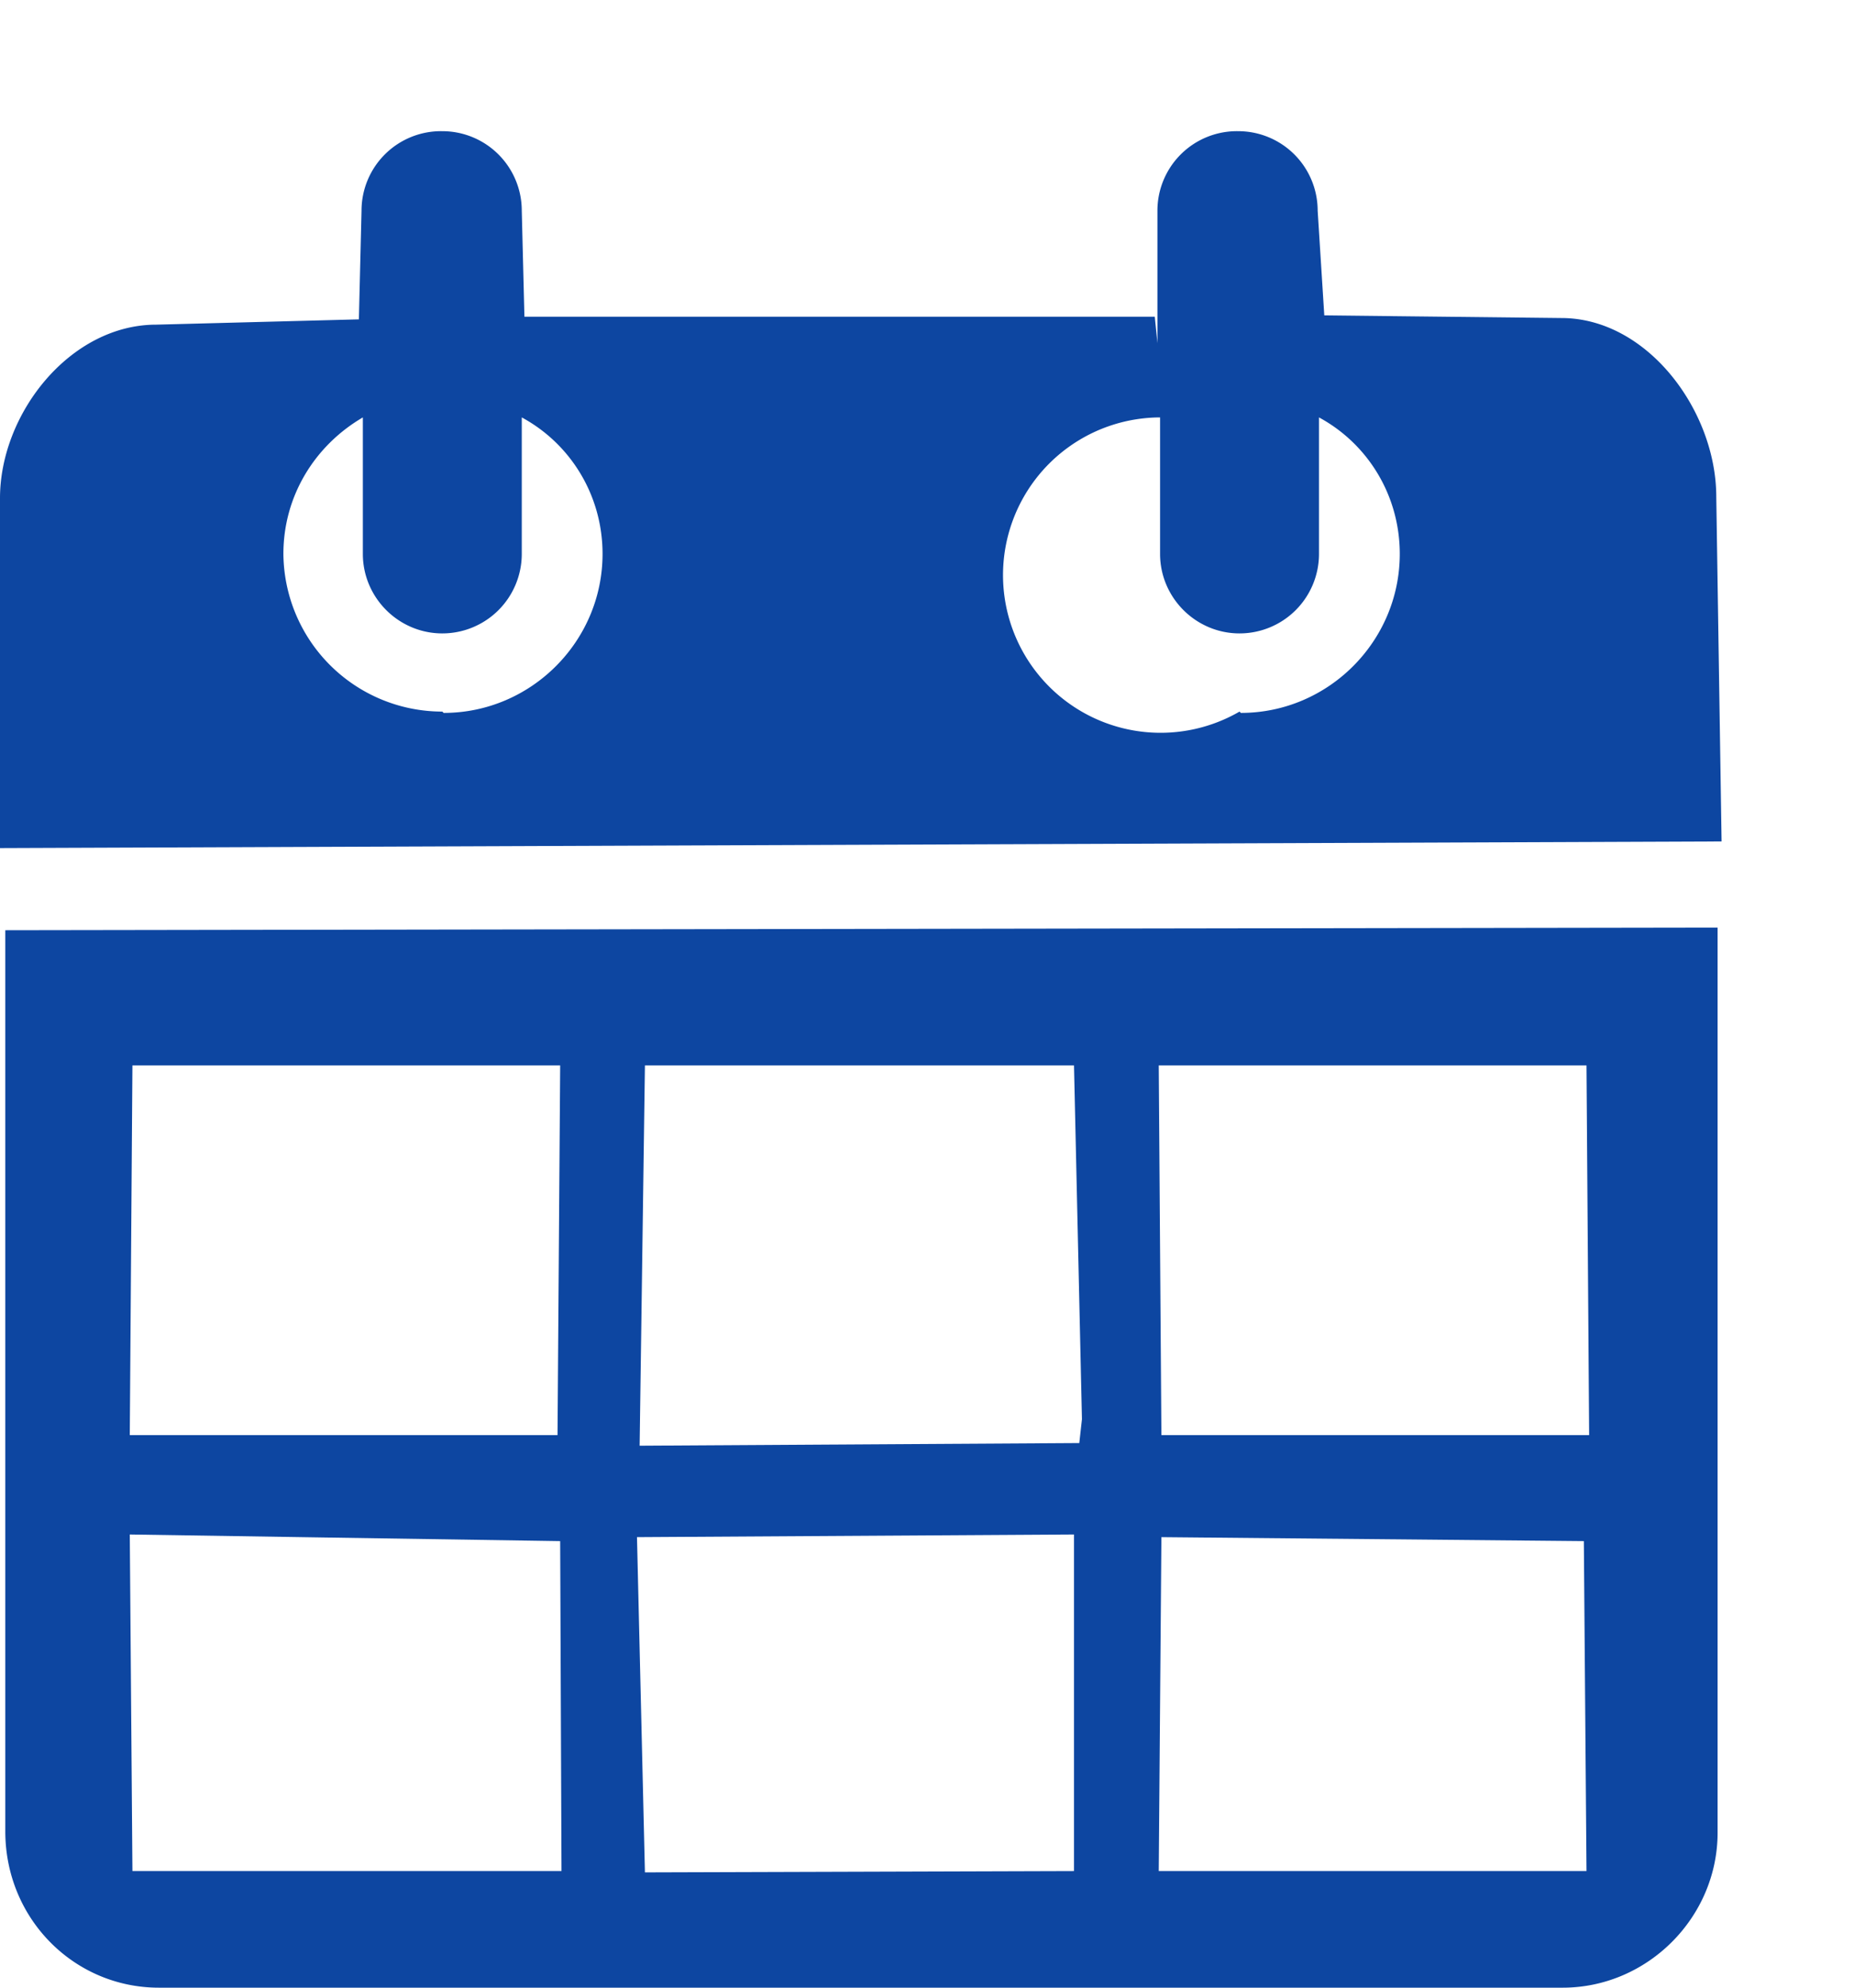 <svg xmlns="http://www.w3.org/2000/svg" width="14" height="15" viewBox="0 0 14 15"><path fill="#0d46a1" d="M.04 7.02v6.8C.04 14.48.56 15 1.2 15h10.6c.64 0 1.17-.53 1.17-1.17V7zm4.2 7.1H1l-.02-2.54 3.25.05zm-.03-3.29H.98L1 8.04h3.23zm.66 3.3l-.06-2.53 3.3-.02v2.54zm3.28-3.24l-3.32.02.04-2.87h3.24l.06 2.67zm3.83 3.23H8.75l.02-2.52 3.19.03zm.02-3.29H8.77l-.02-2.79h3.23zm1-4.48l-.04-2.6c0-.65-.52-1.35-1.17-1.35L10 2.38l-.05-.79a.6.6 0 0 0-.6-.6.6.6 0 0 0-.61.6v1l-.02-.2H3.96l-.02-.8a.6.6 0 0 0-.6-.6.6.6 0 0 0-.61.6l-.02.82-1.53.04C.53 2.45 0 3.12 0 3.76V6.4zm-9.66-.98a1.2 1.2 0 0 1-1.2-1.19c0-.44.24-.82.6-1.03v1.03c0 .33.27.6.6.6a.6.6 0 0 0 .6-.6V3.15c.37.2.61.59.61 1.03 0 .66-.54 1.2-1.2 1.2zm6.02 0a1.19 1.19 0 1 1-.6-2.22v1.03c0 .33.27.6.6.6a.6.6 0 0 0 .6-.6V3.15c.37.2.61.59.61 1.03 0 .66-.54 1.2-1.2 1.2z"/></svg>